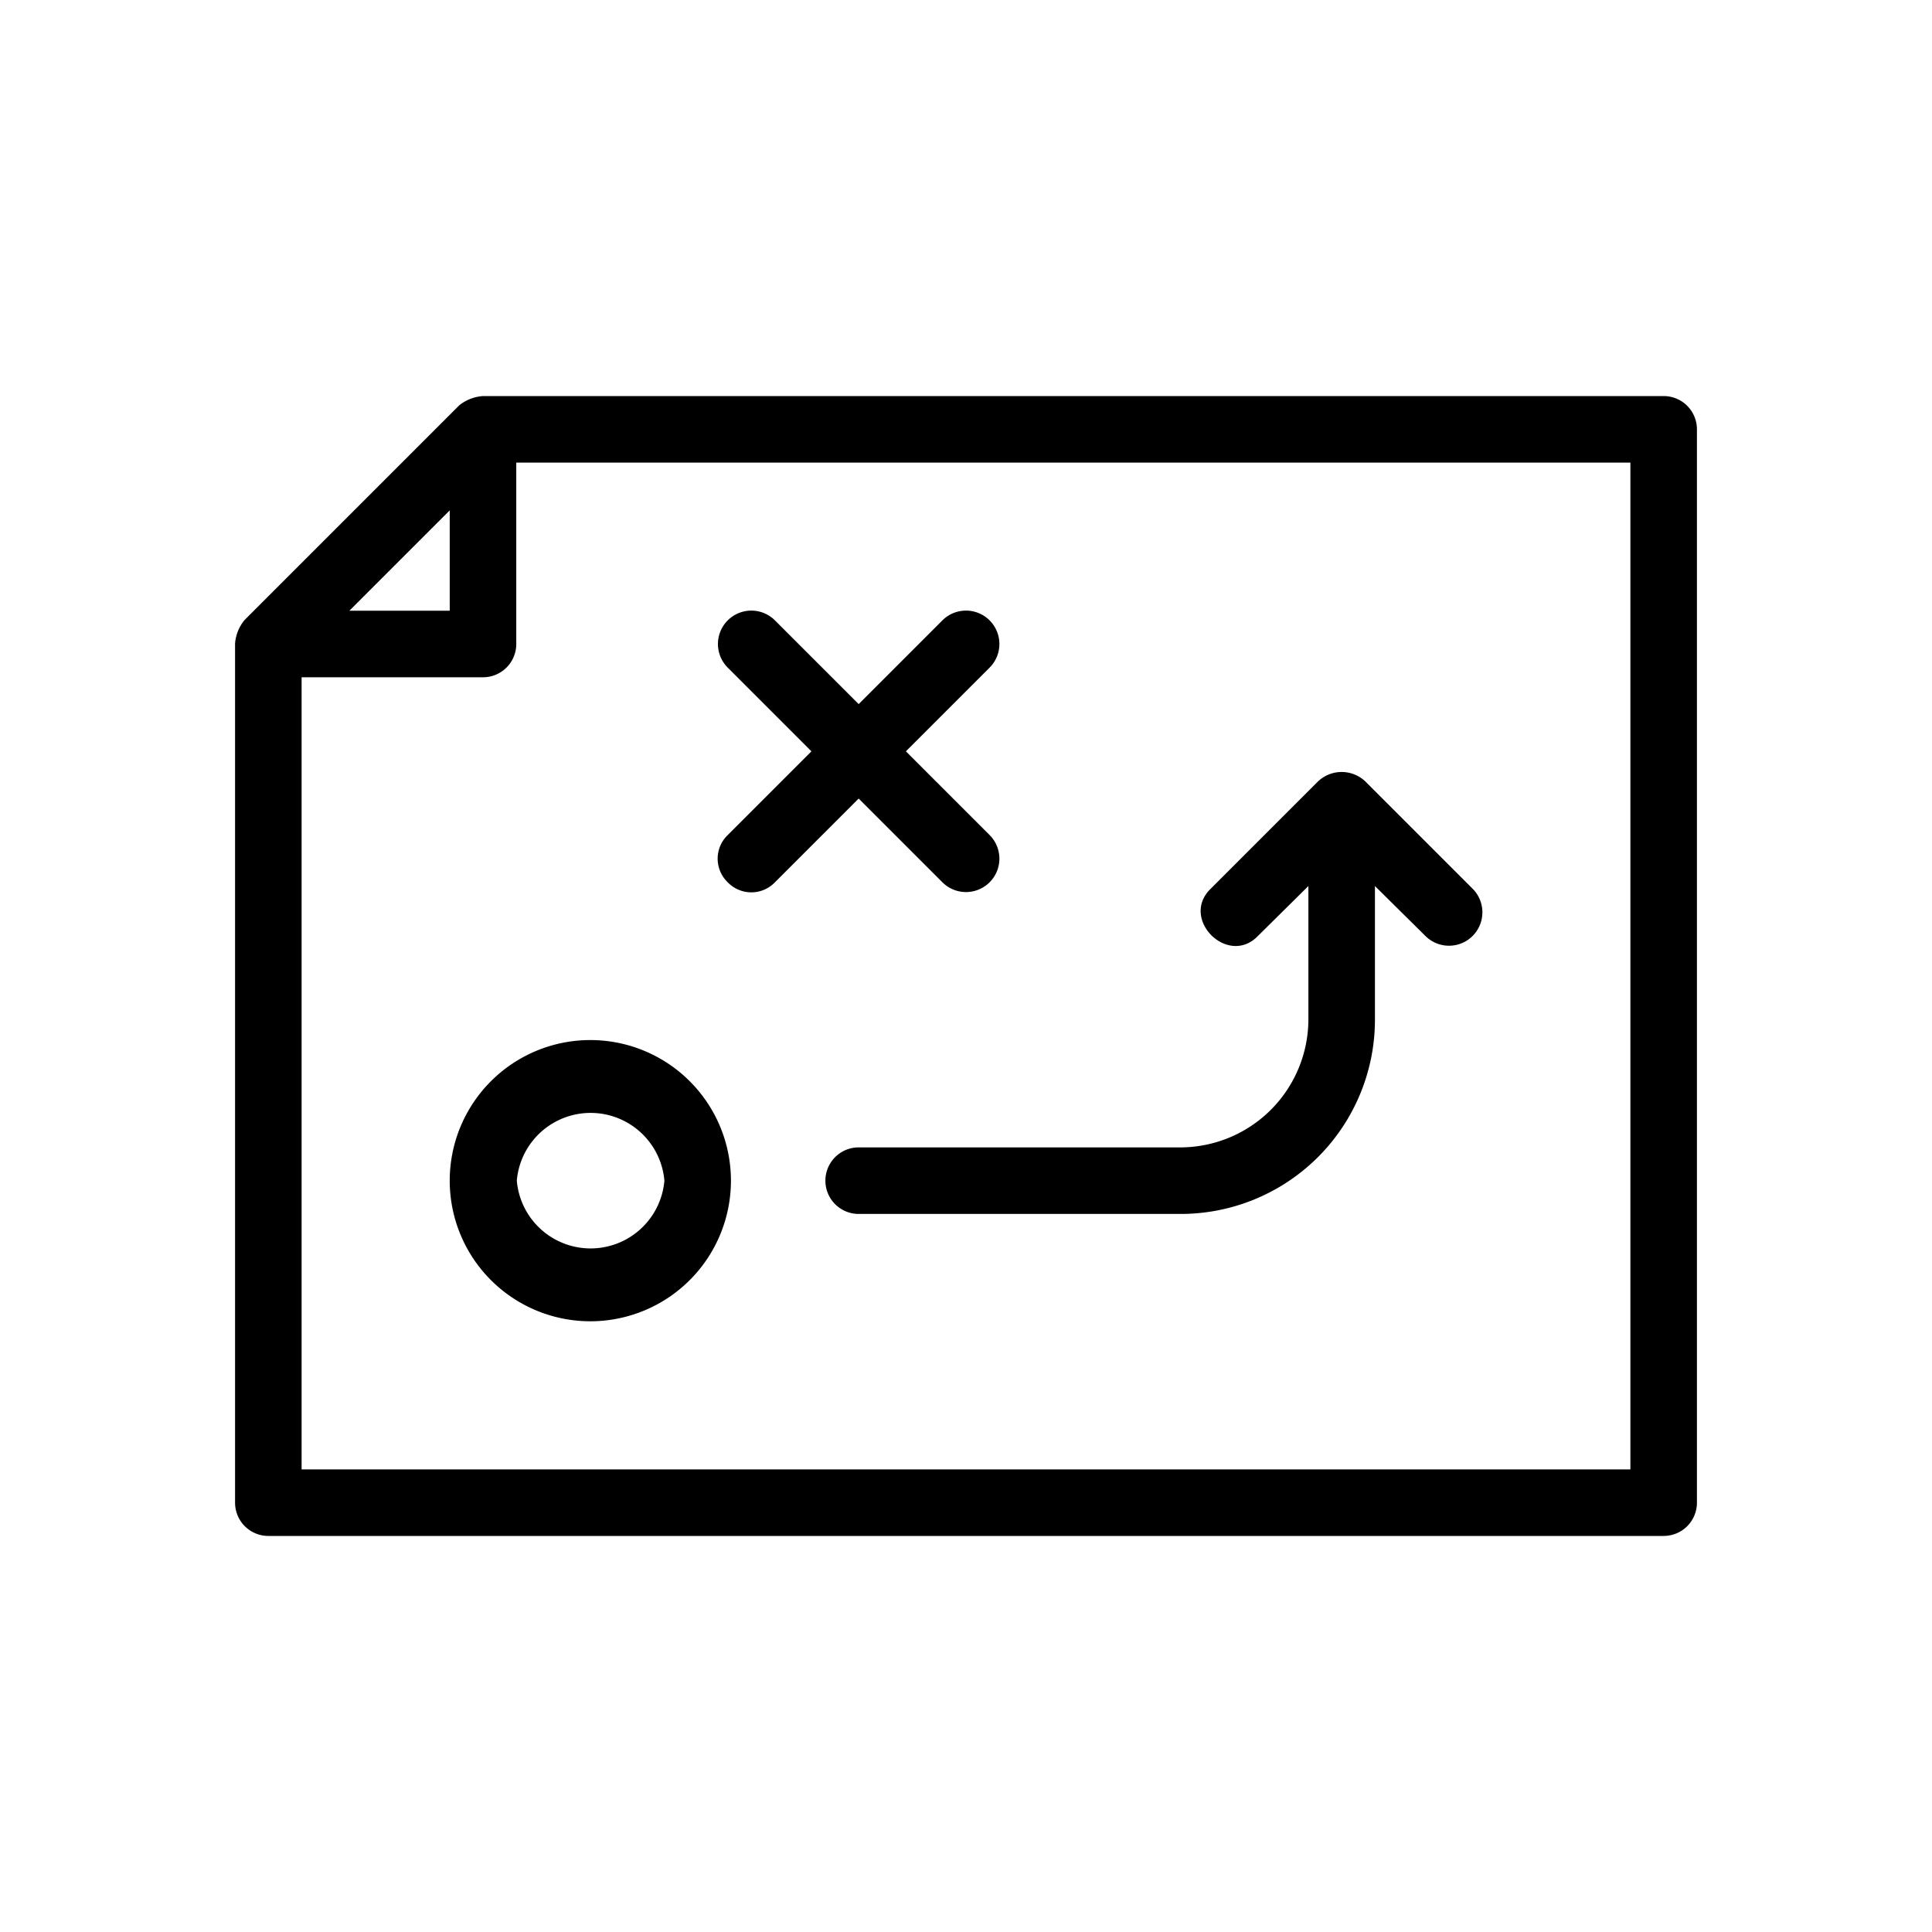 <svg xmlns="http://www.w3.org/2000/svg" viewBox="0 0 36 36"><path d="M31 7.38H9a.8.8 0 0 0-.44.17l-4 4a.78.78 0 0 0-.18.44V28a.62.62 0 0 0 .62.62h26a.62.62 0 0 0 .62-.62V8a.62.62 0 0 0-.62-.62ZM8.38 9.51v1.87H6.51Zm22 17.87H5.62V12.62H9a.62.62 0 0 0 .62-.62V8.62h20.76Z"/><path d="M13.56 16.44a.61.61 0 0 0 .88 0L16 14.88l1.56 1.56a.62.62 0 0 0 .88-.88L16.88 14l1.56-1.56a.62.62 0 0 0-.88-.88L16 13.12l-1.56-1.56a.62.62 0 0 0-.88.88L15.12 14l-1.56 1.56a.61.61 0 0 0 0 .88ZM8.38 22a2.62 2.62 0 0 0 5.24 0 2.62 2.62 0 0 0-5.24 0Zm4 0a1.38 1.38 0 0 1-2.75 0 1.38 1.38 0 0 1 2.75 0Zm9.62-.62h-6a.62.62 0 0 0 0 1.24h6A3.62 3.62 0 0 0 25.62 19v-2.49l.94.93a.62.62 0 0 0 .88-.88l-2-2a.64.64 0 0 0-.88 0l-2 2c-.58.56.32 1.46.88.88l.94-.93V19A2.39 2.39 0 0 1 22 21.38Z"/></svg>
